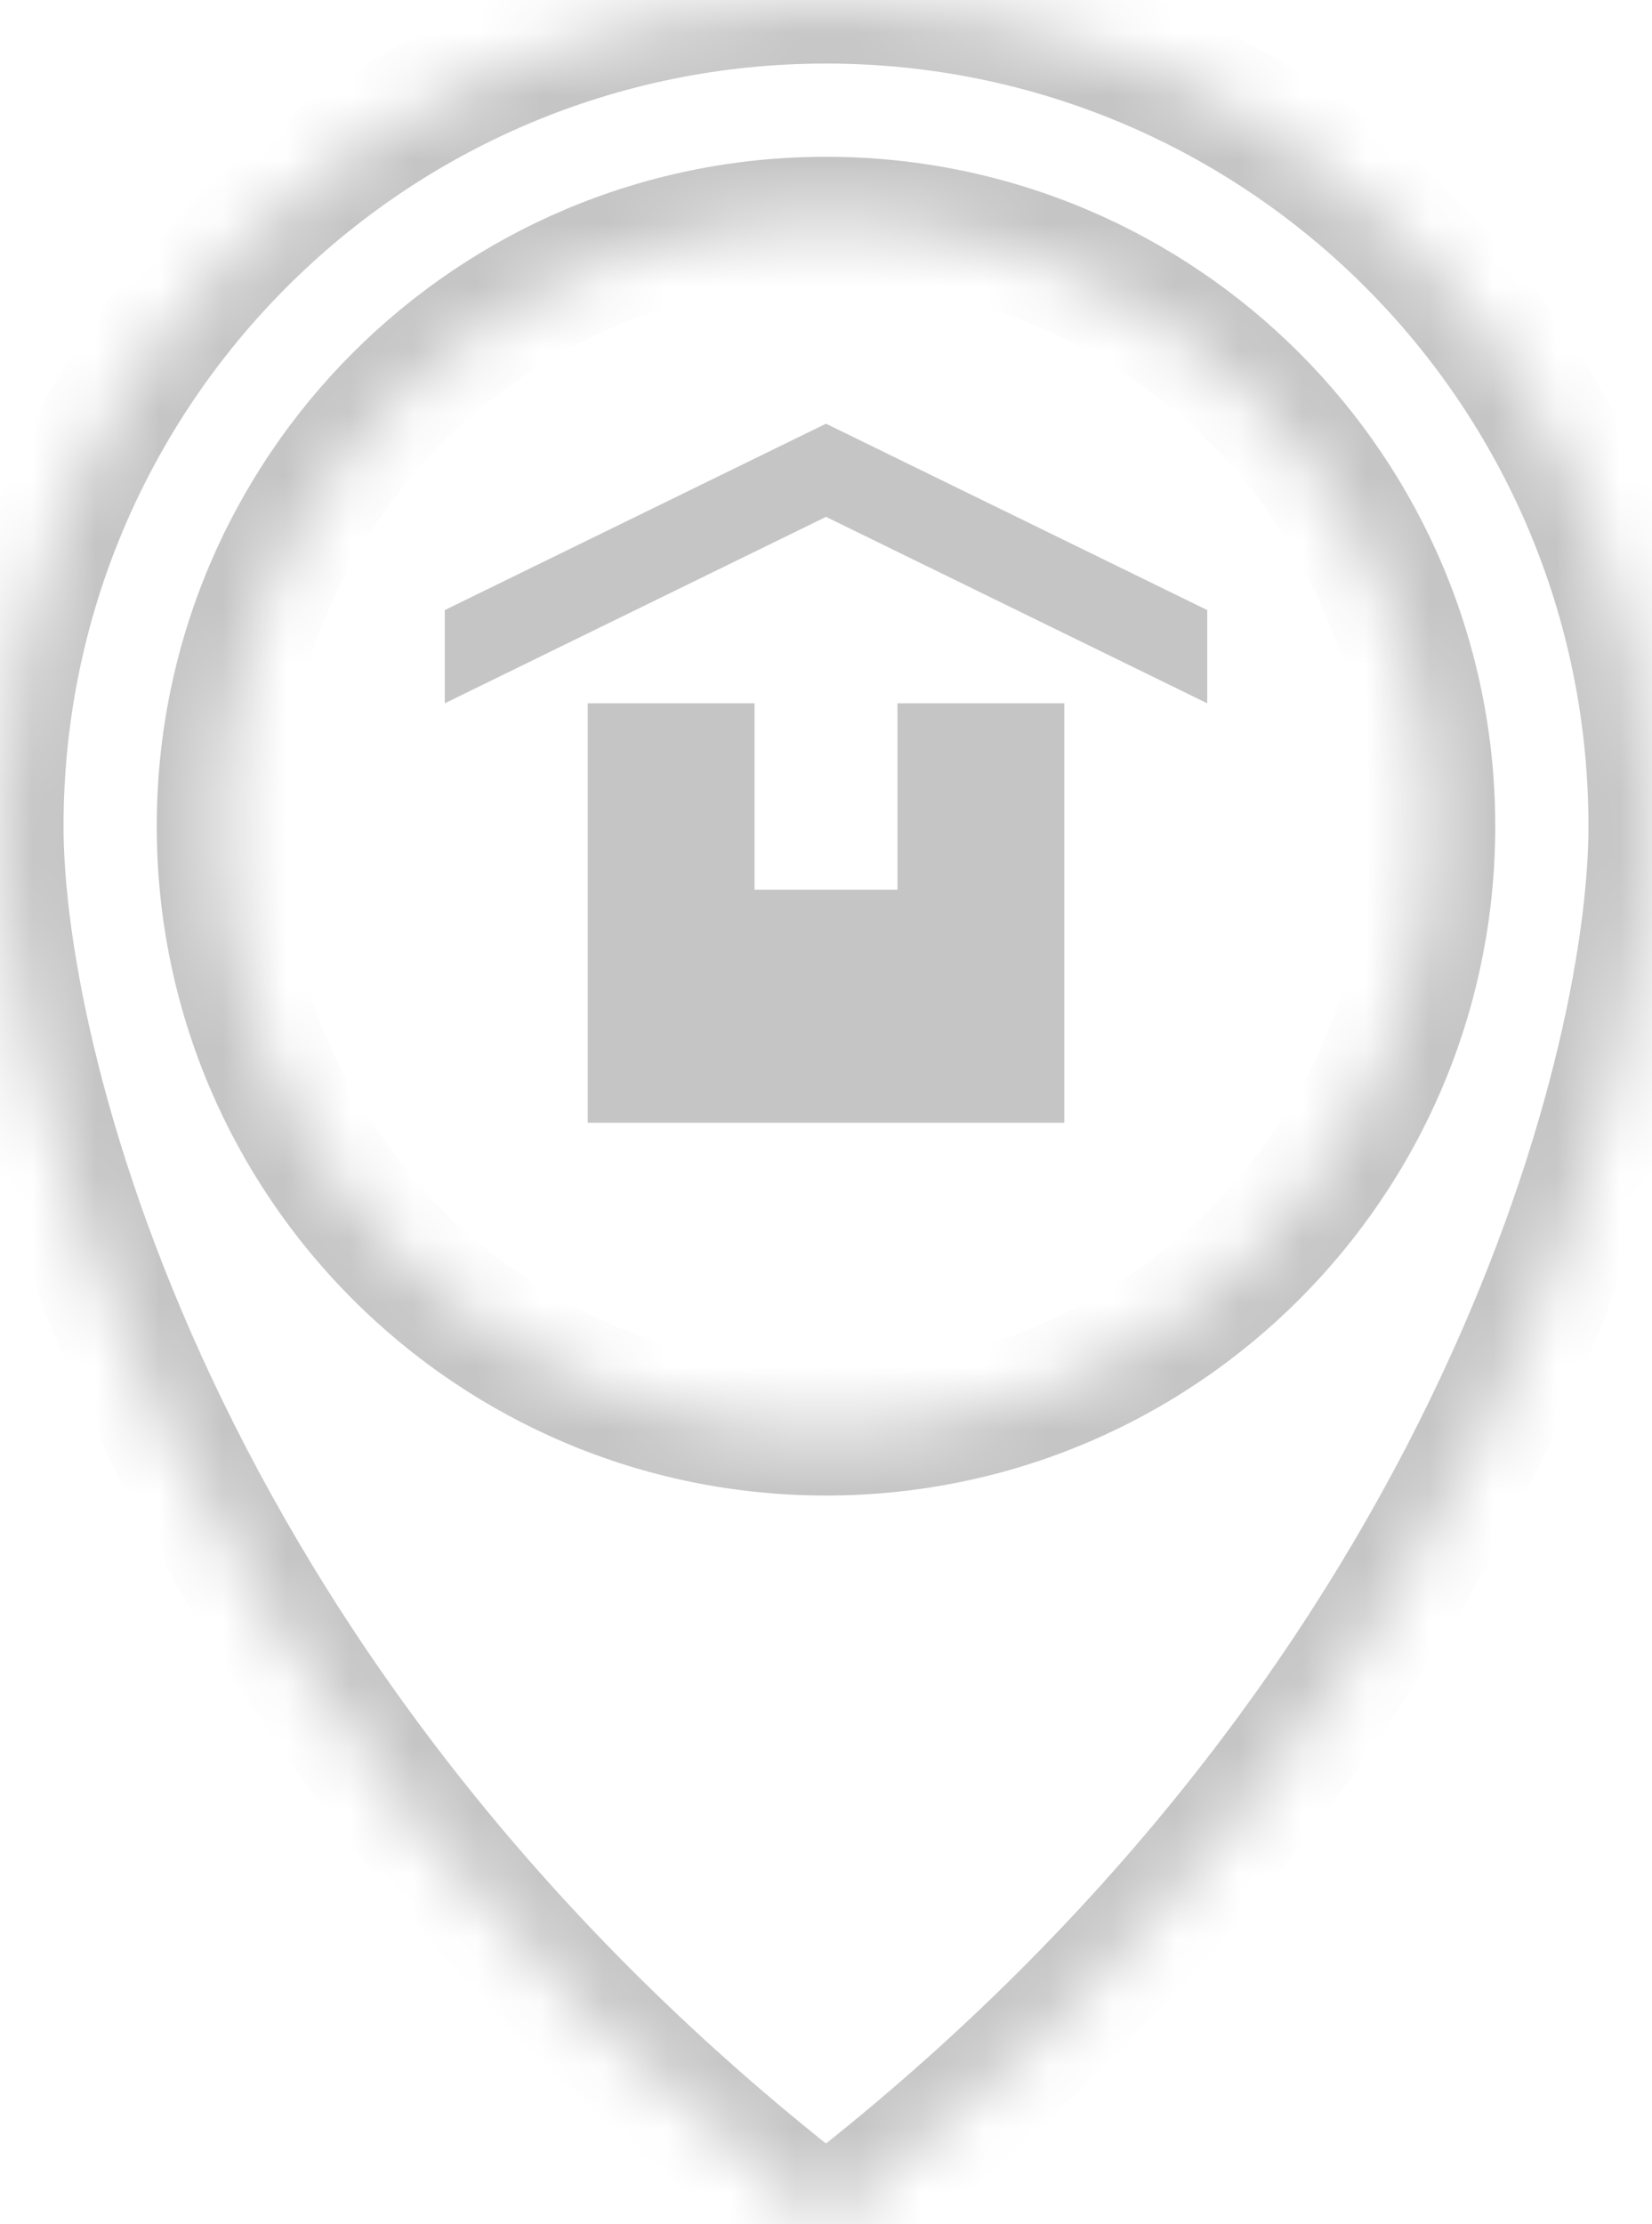 <svg viewBox="0 0 26 35" fill="none" xmlns="http://www.w3.org/2000/svg">
<mask id="path-1-inside-1_407_3344" fill="white">
<path fill-rule="evenodd" clip-rule="evenodd" d="M0 13C0 5.82 5.82 0 13 0C20.18 0 26 5.82 26 13C26 16.9 23.4 27.027 13 35C2.6 27.027 0 16.9 0 13ZM13 22.533C18.265 22.533 22.533 18.265 22.533 13C22.533 7.735 18.265 3.467 13 3.467C7.735 3.467 3.467 7.735 3.467 13C3.467 18.265 7.735 22.533 13 22.533Z"/>
</mask>
<path d="M13 35L12.392 35.794L13 36.26L13.608 35.794L13 35ZM13 -1C5.268 -1 -1 5.268 -1 13H1C1 6.373 6.373 1 13 1V-1ZM27 13C27 5.268 20.732 -1 13 -1V1C19.627 1 25 6.373 25 13H27ZM13.608 35.794C24.263 27.625 27 17.202 27 13H25C25 16.598 22.537 26.428 12.392 34.206L13.608 35.794ZM-1 13C-1 17.202 1.737 27.625 12.392 35.794L13.608 34.206C3.463 26.428 1 16.598 1 13H-1ZM21.533 13C21.533 17.713 17.713 21.533 13 21.533V23.533C18.817 23.533 23.533 18.817 23.533 13H21.533ZM13 4.467C17.713 4.467 21.533 8.287 21.533 13H23.533C23.533 7.183 18.817 2.467 13 2.467V4.467ZM4.467 13C4.467 8.287 8.287 4.467 13 4.467V2.467C7.183 2.467 2.467 7.183 2.467 13H4.467ZM13 21.533C8.287 21.533 4.467 17.713 4.467 13H2.467C2.467 18.817 7.183 23.533 13 23.533V21.533Z" fill="#C5C5C5" mask="url(#path-1-inside-1_407_3344)"/>
<path d="M7 9.6V11.067L13 8.133L19 11.067V9.6L13 6.667L7 9.6Z" fill="#C5C5C5"/>
<path d="M16.75 17.667V11.067H14.125V14H11.875V11.067H9.25V17.667H16.75Z" fill="#C5C5C5"/>
</svg>
